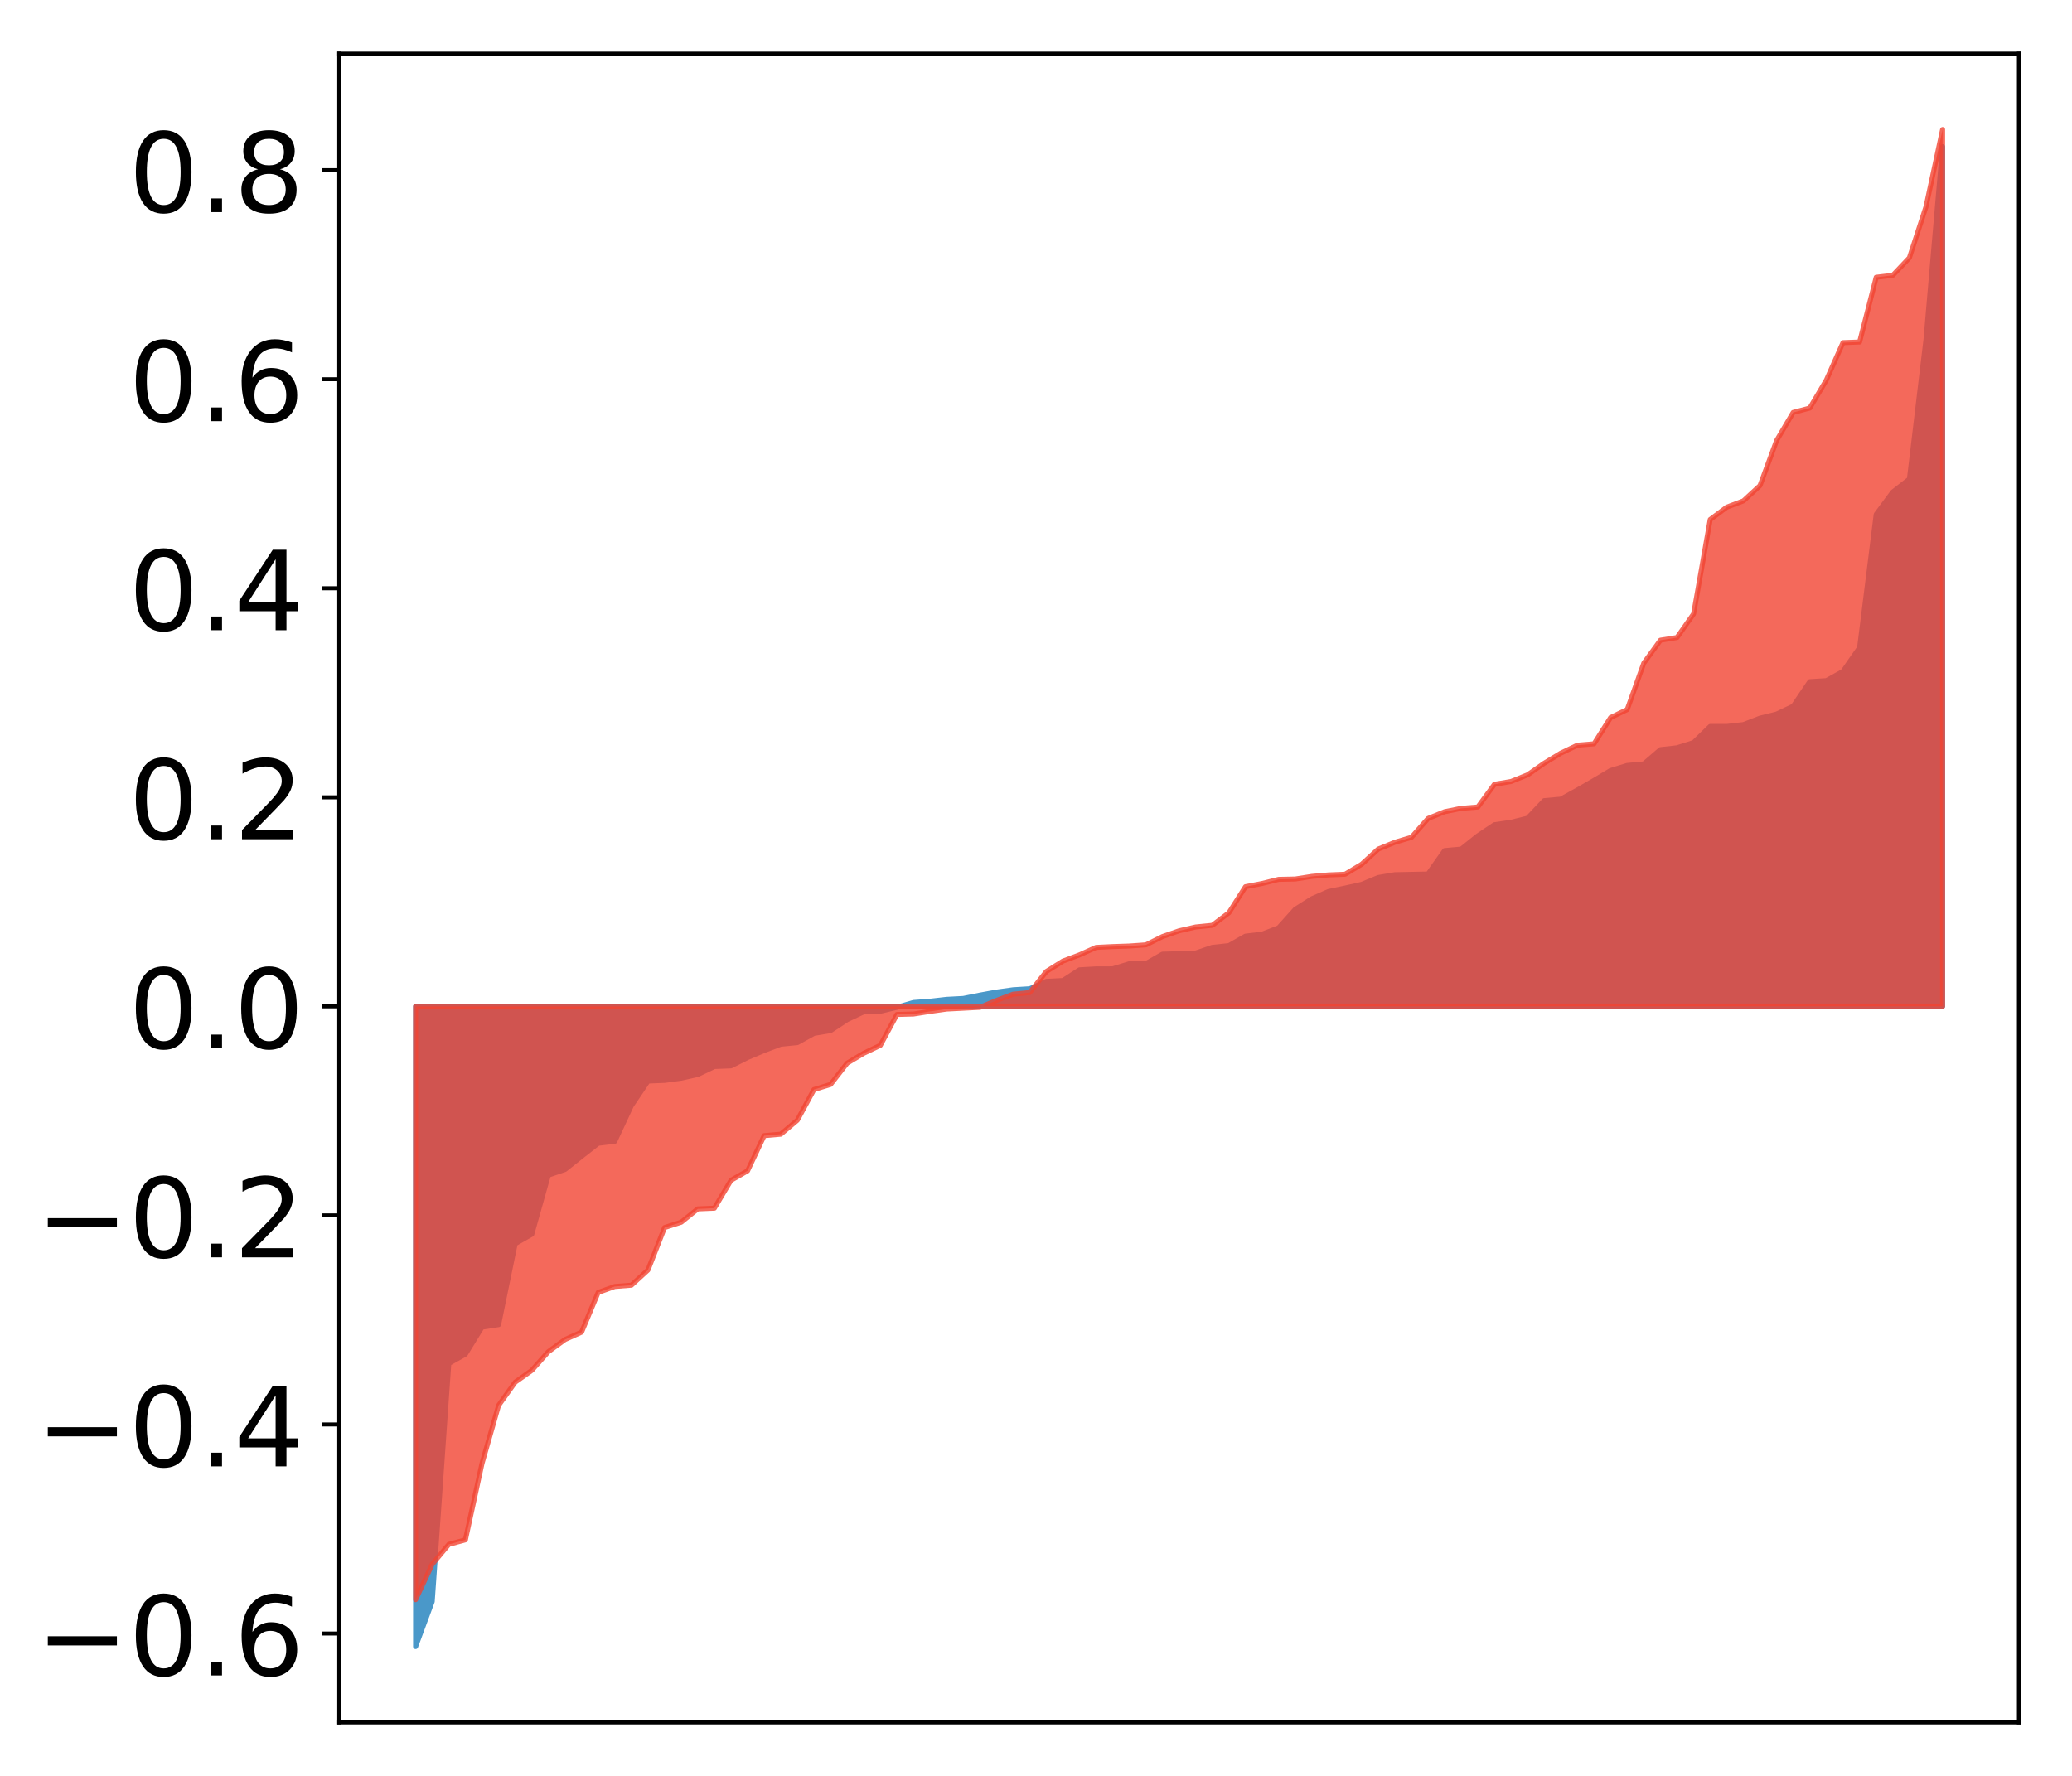 <?xml version="1.0" encoding="utf-8" standalone="no"?>
<!DOCTYPE svg PUBLIC "-//W3C//DTD SVG 1.1//EN"
  "http://www.w3.org/Graphics/SVG/1.1/DTD/svg11.dtd">
<!-- Created with matplotlib (http://matplotlib.org/) -->
<svg height="354pt" version="1.1" viewBox="0 0 413 354" width="413pt" xmlns="http://www.w3.org/2000/svg" xmlns:xlink="http://www.w3.org/1999/xlink">
 <defs>
  <style type="text/css">
*{stroke-linecap:butt;stroke-linejoin:round;}
  </style>
 </defs>
 <g id="figure_1">
  <g id="patch_1">
   <path d="M 0 354.04 
L 413.122 354.04 
L 413.122 0 
L 0 0 
z
" style="fill:#ffffff;"/>
  </g>
  <g id="axes_1">
   <g id="patch_2">
    <path d="M 67.622 343.34 
L 402.422 343.34 
L 402.422 10.7 
L 67.622 10.7 
z
" style="fill:#ffffff;"/>
   </g>
   <g id="PolyCollection_1">
    <defs>
     <path d="M 82.84 -25.82 
L 82.84 -153.433 
L 86.149 -153.433 
L 89.457 -153.433 
L 92.765 -153.433 
L 96.074 -153.433 
L 99.382 -153.433 
L 102.69 -153.433 
L 105.998 -153.433 
L 109.307 -153.433 
L 112.615 -153.433 
L 115.923 -153.433 
L 119.232 -153.433 
L 122.54 -153.433 
L 125.848 -153.433 
L 129.157 -153.433 
L 132.465 -153.433 
L 135.773 -153.433 
L 139.081 -153.433 
L 142.39 -153.433 
L 145.698 -153.433 
L 149.006 -153.433 
L 152.315 -153.433 
L 155.623 -153.433 
L 158.931 -153.433 
L 162.24 -153.433 
L 165.548 -153.433 
L 168.856 -153.433 
L 172.164 -153.433 
L 175.473 -153.433 
L 178.781 -153.433 
L 182.089 -153.433 
L 185.398 -153.433 
L 188.706 -153.433 
L 192.014 -153.433 
L 195.323 -153.433 
L 198.631 -153.433 
L 201.939 -153.433 
L 205.247 -153.433 
L 208.556 -153.433 
L 211.864 -153.433 
L 215.172 -153.433 
L 218.481 -153.433 
L 221.789 -153.433 
L 225.097 -153.433 
L 228.406 -153.433 
L 231.714 -153.433 
L 235.022 -153.433 
L 238.33 -153.433 
L 241.639 -153.433 
L 244.947 -153.433 
L 248.255 -153.433 
L 251.564 -153.433 
L 254.872 -153.433 
L 258.18 -153.433 
L 261.489 -153.433 
L 264.797 -153.433 
L 268.105 -153.433 
L 271.413 -153.433 
L 274.722 -153.433 
L 278.03 -153.433 
L 281.338 -153.433 
L 284.647 -153.433 
L 287.955 -153.433 
L 291.263 -153.433 
L 294.572 -153.433 
L 297.88 -153.433 
L 301.188 -153.433 
L 304.496 -153.433 
L 307.805 -153.433 
L 311.113 -153.433 
L 314.421 -153.433 
L 317.73 -153.433 
L 321.038 -153.433 
L 324.346 -153.433 
L 327.655 -153.433 
L 330.963 -153.433 
L 334.271 -153.433 
L 337.579 -153.433 
L 340.888 -153.433 
L 344.196 -153.433 
L 347.504 -153.433 
L 350.813 -153.433 
L 354.121 -153.433 
L 357.429 -153.433 
L 360.738 -153.433 
L 364.046 -153.433 
L 367.354 -153.433 
L 370.663 -153.433 
L 373.971 -153.433 
L 377.279 -153.433 
L 380.587 -153.433 
L 383.896 -153.433 
L 387.204 -153.433 
L 387.204 -324.803 
L 387.204 -324.803 
L 383.896 -286.345 
L 380.587 -258.53 
L 377.279 -255.963 
L 373.971 -251.497 
L 370.663 -224.945 
L 367.354 -220.2 
L 364.046 -218.363 
L 360.738 -218.158 
L 357.429 -213.268 
L 354.121 -211.699 
L 350.813 -210.882 
L 347.504 -209.602 
L 344.196 -209.232 
L 340.888 -209.231 
L 337.579 -206.018 
L 334.271 -204.979 
L 330.963 -204.609 
L 327.655 -201.764 
L 324.346 -201.459 
L 321.038 -200.45 
L 317.73 -198.476 
L 314.421 -196.567 
L 311.113 -194.739 
L 307.805 -194.446 
L 304.496 -190.946 
L 301.188 -190.129 
L 297.88 -189.642 
L 294.572 -187.422 
L 291.263 -184.782 
L 287.955 -184.483 
L 284.647 -179.811 
L 281.338 -179.745 
L 278.03 -179.677 
L 274.722 -179.117 
L 271.413 -177.751 
L 268.105 -177.011 
L 264.797 -176.324 
L 261.489 -174.878 
L 258.18 -172.776 
L 254.872 -169.092 
L 251.564 -167.824 
L 248.255 -167.429 
L 244.947 -165.544 
L 241.639 -165.192 
L 238.33 -164.06 
L 235.022 -163.927 
L 231.714 -163.837 
L 228.406 -161.945 
L 225.097 -161.926 
L 221.789 -160.913 
L 218.481 -160.904 
L 215.172 -160.715 
L 211.864 -158.58 
L 208.556 -158.413 
L 205.247 -156.941 
L 201.939 -156.738 
L 198.631 -156.276 
L 195.323 -155.672 
L 192.014 -155.007 
L 188.706 -154.832 
L 185.398 -154.457 
L 182.089 -154.207 
L 178.781 -153.244 
L 175.473 -152.46 
L 172.164 -152.352 
L 168.856 -150.788 
L 165.548 -148.607 
L 162.24 -148.048 
L 158.931 -146.208 
L 155.623 -145.886 
L 152.315 -144.637 
L 149.006 -143.237 
L 145.698 -141.568 
L 142.39 -141.439 
L 139.081 -139.853 
L 135.773 -139.113 
L 132.465 -138.674 
L 129.157 -138.545 
L 125.848 -133.645 
L 122.54 -126.536 
L 119.232 -126.138 
L 115.923 -123.55 
L 112.615 -120.919 
L 109.307 -119.797 
L 105.998 -108.014 
L 102.69 -106.125 
L 99.382 -89.991 
L 96.074 -89.487 
L 92.765 -84.107 
L 89.457 -82.254 
L 86.149 -34.79 
L 82.84 -25.82 
z
" id="m9531eb6429" style="stroke:#4a98c9;"/>
    </defs>
    <g clip-path="url(#p5cd18adcca)">
     <use style="fill:#4a98c9;stroke:#4a98c9;" x="0" xlink:href="#m9531eb6429" y="354.04"/>
    </g>
   </g>
   <g id="PolyCollection_2">
    <defs>
     <path d="M 82.84 -35.163 
L 82.84 -153.433 
L 86.149 -153.433 
L 89.457 -153.433 
L 92.765 -153.433 
L 96.074 -153.433 
L 99.382 -153.433 
L 102.69 -153.433 
L 105.998 -153.433 
L 109.307 -153.433 
L 112.615 -153.433 
L 115.923 -153.433 
L 119.232 -153.433 
L 122.54 -153.433 
L 125.848 -153.433 
L 129.157 -153.433 
L 132.465 -153.433 
L 135.773 -153.433 
L 139.081 -153.433 
L 142.39 -153.433 
L 145.698 -153.433 
L 149.006 -153.433 
L 152.315 -153.433 
L 155.623 -153.433 
L 158.931 -153.433 
L 162.24 -153.433 
L 165.548 -153.433 
L 168.856 -153.433 
L 172.164 -153.433 
L 175.473 -153.433 
L 178.781 -153.433 
L 182.089 -153.433 
L 185.398 -153.433 
L 188.706 -153.433 
L 192.014 -153.433 
L 195.323 -153.433 
L 198.631 -153.433 
L 201.939 -153.433 
L 205.247 -153.433 
L 208.556 -153.433 
L 211.864 -153.433 
L 215.172 -153.433 
L 218.481 -153.433 
L 221.789 -153.433 
L 225.097 -153.433 
L 228.406 -153.433 
L 231.714 -153.433 
L 235.022 -153.433 
L 238.33 -153.433 
L 241.639 -153.433 
L 244.947 -153.433 
L 248.255 -153.433 
L 251.564 -153.433 
L 254.872 -153.433 
L 258.18 -153.433 
L 261.489 -153.433 
L 264.797 -153.433 
L 268.105 -153.433 
L 271.413 -153.433 
L 274.722 -153.433 
L 278.03 -153.433 
L 281.338 -153.433 
L 284.647 -153.433 
L 287.955 -153.433 
L 291.263 -153.433 
L 294.572 -153.433 
L 297.88 -153.433 
L 301.188 -153.433 
L 304.496 -153.433 
L 307.805 -153.433 
L 311.113 -153.433 
L 314.421 -153.433 
L 317.73 -153.433 
L 321.038 -153.433 
L 324.346 -153.433 
L 327.655 -153.433 
L 330.963 -153.433 
L 334.271 -153.433 
L 337.579 -153.433 
L 340.888 -153.433 
L 344.196 -153.433 
L 347.504 -153.433 
L 350.813 -153.433 
L 354.121 -153.433 
L 357.429 -153.433 
L 360.738 -153.433 
L 364.046 -153.433 
L 367.354 -153.433 
L 370.663 -153.433 
L 373.971 -153.433 
L 377.279 -153.433 
L 380.587 -153.433 
L 383.896 -153.433 
L 387.204 -153.433 
L 387.204 -328.22 
L 387.204 -328.22 
L 383.896 -312.824 
L 380.587 -302.652 
L 377.279 -299.16 
L 373.971 -298.766 
L 370.663 -285.864 
L 367.354 -285.74 
L 364.046 -278.298 
L 360.738 -272.7 
L 357.429 -271.832 
L 354.121 -266.219 
L 350.813 -257.248 
L 347.504 -254.2 
L 344.196 -252.946 
L 340.888 -250.488 
L 337.579 -231.677 
L 334.271 -226.957 
L 330.963 -226.421 
L 327.655 -221.863 
L 324.346 -212.602 
L 321.038 -211.008 
L 317.73 -205.77 
L 314.421 -205.496 
L 311.113 -203.914 
L 307.805 -201.908 
L 304.496 -199.594 
L 301.188 -198.264 
L 297.88 -197.702 
L 294.572 -193.171 
L 291.263 -192.909 
L 287.955 -192.235 
L 284.647 -190.889 
L 281.338 -187.127 
L 278.03 -186.144 
L 274.722 -184.789 
L 271.413 -181.76 
L 268.105 -179.769 
L 264.797 -179.634 
L 261.489 -179.34 
L 258.18 -178.821 
L 254.872 -178.75 
L 251.564 -177.927 
L 248.255 -177.285 
L 244.947 -172.089 
L 241.639 -169.59 
L 238.33 -169.256 
L 235.022 -168.496 
L 231.714 -167.347 
L 228.406 -165.693 
L 225.097 -165.462 
L 221.789 -165.349 
L 218.481 -165.185 
L 215.172 -163.699 
L 211.864 -162.453 
L 208.556 -160.379 
L 205.247 -156.18 
L 201.939 -155.857 
L 198.631 -154.617 
L 195.323 -153.241 
L 192.014 -153.065 
L 188.706 -152.896 
L 185.398 -152.429 
L 182.089 -151.905 
L 178.781 -151.816 
L 175.473 -145.668 
L 172.164 -144.085 
L 168.856 -142.11 
L 165.548 -137.867 
L 162.24 -136.848 
L 158.931 -130.742 
L 155.623 -127.95 
L 152.315 -127.658 
L 149.006 -120.645 
L 145.698 -118.753 
L 142.39 -113.197 
L 139.081 -113.06 
L 135.773 -110.403 
L 132.465 -109.341 
L 129.157 -100.877 
L 125.848 -97.85 
L 122.54 -97.591 
L 119.232 -96.406 
L 115.923 -88.499 
L 112.615 -87.014 
L 109.307 -84.602 
L 105.998 -80.87 
L 102.69 -78.521 
L 99.382 -73.889 
L 96.074 -62.308 
L 92.765 -47.086 
L 89.457 -46.189 
L 86.149 -42.223 
L 82.84 -35.163 
z
" id="m9a00f0fa96" style="stroke:#f14432;stroke-opacity:0.8;"/>
    </defs>
    <g clip-path="url(#p5cd18adcca)">
     <use style="fill:#f14432;fill-opacity:0.8;stroke:#f14432;stroke-opacity:0.8;" x="0" xlink:href="#m9a00f0fa96" y="354.04"/>
    </g>
   </g>
   <g id="matplotlib.axis_1"/>
   <g id="matplotlib.axis_2">
    <g id="ytick_1">
     <g id="line2d_1">
      <defs>
       <path d="M 0 0 
L -3.5 0 
" id="m031a795154" style="stroke:#000000;stroke-width:0.8;"/>
      </defs>
      <g>
       <use style="stroke:#000000;stroke-width:0.8;" x="67.622" xlink:href="#m031a795154" y="325.619"/>
      </g>
     </g>
     <g id="text_1">
      <!-- −0.6 -->
      <defs>
       <path d="M 10.594 35.5 
L 73.188 35.5 
L 73.188 27.203 
L 10.594 27.203 
z
" id="DejaVuSans-2212"/>
       <path d="M 31.781 66.406 
Q 24.172 66.406 20.328 58.906 
Q 16.5 51.422 16.5 36.375 
Q 16.5 21.391 20.328 13.891 
Q 24.172 6.391 31.781 6.391 
Q 39.453 6.391 43.281 13.891 
Q 47.125 21.391 47.125 36.375 
Q 47.125 51.422 43.281 58.906 
Q 39.453 66.406 31.781 66.406 
z
M 31.781 74.219 
Q 44.047 74.219 50.516 64.516 
Q 56.984 54.828 56.984 36.375 
Q 56.984 17.969 50.516 8.266 
Q 44.047 -1.422 31.781 -1.422 
Q 19.531 -1.422 13.062 8.266 
Q 6.594 17.969 6.594 36.375 
Q 6.594 54.828 13.062 64.516 
Q 19.531 74.219 31.781 74.219 
z
" id="DejaVuSans-30"/>
       <path d="M 10.688 12.406 
L 21 12.406 
L 21 0 
L 10.688 0 
z
" id="DejaVuSans-2e"/>
       <path d="M 33.016 40.375 
Q 26.375 40.375 22.484 35.828 
Q 18.609 31.297 18.609 23.391 
Q 18.609 15.531 22.484 10.953 
Q 26.375 6.391 33.016 6.391 
Q 39.656 6.391 43.531 10.953 
Q 47.406 15.531 47.406 23.391 
Q 47.406 31.297 43.531 35.828 
Q 39.656 40.375 33.016 40.375 
z
M 52.594 71.297 
L 52.594 62.312 
Q 48.875 64.062 45.094 64.984 
Q 41.312 65.922 37.594 65.922 
Q 27.828 65.922 22.672 59.328 
Q 17.531 52.734 16.797 39.406 
Q 19.672 43.656 24.016 45.922 
Q 28.375 48.188 33.594 48.188 
Q 44.578 48.188 50.953 41.516 
Q 57.328 34.859 57.328 23.391 
Q 57.328 12.156 50.688 5.359 
Q 44.047 -1.422 33.016 -1.422 
Q 20.359 -1.422 13.672 8.266 
Q 6.984 17.969 6.984 36.375 
Q 6.984 53.656 15.188 63.938 
Q 23.391 74.219 37.203 74.219 
Q 40.922 74.219 44.703 73.484 
Q 48.484 72.75 52.594 71.297 
z
" id="DejaVuSans-36"/>
      </defs>
      <g transform="translate(7.2 333.977)scale(0.22 -0.22)">
       <use xlink:href="#DejaVuSans-2212"/>
       <use x="83.789" xlink:href="#DejaVuSans-30"/>
       <use x="147.412" xlink:href="#DejaVuSans-2e"/>
       <use x="179.199" xlink:href="#DejaVuSans-36"/>
      </g>
     </g>
    </g>
    <g id="ytick_2">
     <g id="line2d_2">
      <g>
       <use style="stroke:#000000;stroke-width:0.8;" x="67.622" xlink:href="#m031a795154" y="283.948"/>
      </g>
     </g>
     <g id="text_2">
      <!-- −0.4 -->
      <defs>
       <path d="M 37.797 64.312 
L 12.891 25.391 
L 37.797 25.391 
z
M 35.203 72.906 
L 47.609 72.906 
L 47.609 25.391 
L 58.016 25.391 
L 58.016 17.188 
L 47.609 17.188 
L 47.609 0 
L 37.797 0 
L 37.797 17.188 
L 4.891 17.188 
L 4.891 26.703 
z
" id="DejaVuSans-34"/>
      </defs>
      <g transform="translate(7.2 292.306)scale(0.22 -0.22)">
       <use xlink:href="#DejaVuSans-2212"/>
       <use x="83.789" xlink:href="#DejaVuSans-30"/>
       <use x="147.412" xlink:href="#DejaVuSans-2e"/>
       <use x="179.199" xlink:href="#DejaVuSans-34"/>
      </g>
     </g>
    </g>
    <g id="ytick_3">
     <g id="line2d_3">
      <g>
       <use style="stroke:#000000;stroke-width:0.8;" x="67.622" xlink:href="#m031a795154" y="242.277"/>
      </g>
     </g>
     <g id="text_3">
      <!-- −0.2 -->
      <defs>
       <path d="M 19.188 8.297 
L 53.609 8.297 
L 53.609 0 
L 7.328 0 
L 7.328 8.297 
Q 12.938 14.109 22.625 23.891 
Q 32.328 33.688 34.812 36.531 
Q 39.547 41.844 41.422 45.531 
Q 43.312 49.219 43.312 52.781 
Q 43.312 58.594 39.234 62.25 
Q 35.156 65.922 28.609 65.922 
Q 23.969 65.922 18.812 64.312 
Q 13.672 62.703 7.812 59.422 
L 7.812 69.391 
Q 13.766 71.781 18.938 73 
Q 24.125 74.219 28.422 74.219 
Q 39.75 74.219 46.484 68.547 
Q 53.219 62.891 53.219 53.422 
Q 53.219 48.922 51.531 44.891 
Q 49.859 40.875 45.406 35.406 
Q 44.188 33.984 37.641 27.219 
Q 31.109 20.453 19.188 8.297 
z
" id="DejaVuSans-32"/>
      </defs>
      <g transform="translate(7.2 250.636)scale(0.22 -0.22)">
       <use xlink:href="#DejaVuSans-2212"/>
       <use x="83.789" xlink:href="#DejaVuSans-30"/>
       <use x="147.412" xlink:href="#DejaVuSans-2e"/>
       <use x="179.199" xlink:href="#DejaVuSans-32"/>
      </g>
     </g>
    </g>
    <g id="ytick_4">
     <g id="line2d_4">
      <g>
       <use style="stroke:#000000;stroke-width:0.8;" x="67.622" xlink:href="#m031a795154" y="200.607"/>
      </g>
     </g>
     <g id="text_4">
      <!-- 0.0 -->
      <g transform="translate(25.635 208.965)scale(0.22 -0.22)">
       <use xlink:href="#DejaVuSans-30"/>
       <use x="63.623" xlink:href="#DejaVuSans-2e"/>
       <use x="95.41" xlink:href="#DejaVuSans-30"/>
      </g>
     </g>
    </g>
    <g id="ytick_5">
     <g id="line2d_5">
      <g>
       <use style="stroke:#000000;stroke-width:0.8;" x="67.622" xlink:href="#m031a795154" y="158.936"/>
      </g>
     </g>
     <g id="text_5">
      <!-- 0.2 -->
      <g transform="translate(25.635 167.294)scale(0.22 -0.22)">
       <use xlink:href="#DejaVuSans-30"/>
       <use x="63.623" xlink:href="#DejaVuSans-2e"/>
       <use x="95.41" xlink:href="#DejaVuSans-32"/>
      </g>
     </g>
    </g>
    <g id="ytick_6">
     <g id="line2d_6">
      <g>
       <use style="stroke:#000000;stroke-width:0.8;" x="67.622" xlink:href="#m031a795154" y="117.265"/>
      </g>
     </g>
     <g id="text_6">
      <!-- 0.4 -->
      <g transform="translate(25.635 125.624)scale(0.22 -0.22)">
       <use xlink:href="#DejaVuSans-30"/>
       <use x="63.623" xlink:href="#DejaVuSans-2e"/>
       <use x="95.41" xlink:href="#DejaVuSans-34"/>
      </g>
     </g>
    </g>
    <g id="ytick_7">
     <g id="line2d_7">
      <g>
       <use style="stroke:#000000;stroke-width:0.8;" x="67.622" xlink:href="#m031a795154" y="75.595"/>
      </g>
     </g>
     <g id="text_7">
      <!-- 0.6 -->
      <g transform="translate(25.635 83.953)scale(0.22 -0.22)">
       <use xlink:href="#DejaVuSans-30"/>
       <use x="63.623" xlink:href="#DejaVuSans-2e"/>
       <use x="95.41" xlink:href="#DejaVuSans-36"/>
      </g>
     </g>
    </g>
    <g id="ytick_8">
     <g id="line2d_8">
      <g>
       <use style="stroke:#000000;stroke-width:0.8;" x="67.622" xlink:href="#m031a795154" y="33.924"/>
      </g>
     </g>
     <g id="text_8">
      <!-- 0.8 -->
      <defs>
       <path d="M 31.781 34.625 
Q 24.75 34.625 20.719 30.859 
Q 16.703 27.094 16.703 20.516 
Q 16.703 13.922 20.719 10.156 
Q 24.75 6.391 31.781 6.391 
Q 38.812 6.391 42.859 10.172 
Q 46.922 13.969 46.922 20.516 
Q 46.922 27.094 42.891 30.859 
Q 38.875 34.625 31.781 34.625 
z
M 21.922 38.812 
Q 15.578 40.375 12.031 44.719 
Q 8.5 49.078 8.5 55.328 
Q 8.5 64.062 14.719 69.141 
Q 20.953 74.219 31.781 74.219 
Q 42.672 74.219 48.875 69.141 
Q 55.078 64.062 55.078 55.328 
Q 55.078 49.078 51.531 44.719 
Q 48 40.375 41.703 38.812 
Q 48.828 37.156 52.797 32.312 
Q 56.781 27.484 56.781 20.516 
Q 56.781 9.906 50.312 4.234 
Q 43.844 -1.422 31.781 -1.422 
Q 19.734 -1.422 13.25 4.234 
Q 6.781 9.906 6.781 20.516 
Q 6.781 27.484 10.781 32.312 
Q 14.797 37.156 21.922 38.812 
z
M 18.312 54.391 
Q 18.312 48.734 21.844 45.562 
Q 25.391 42.391 31.781 42.391 
Q 38.141 42.391 41.719 45.562 
Q 45.312 48.734 45.312 54.391 
Q 45.312 60.062 41.719 63.234 
Q 38.141 66.406 31.781 66.406 
Q 25.391 66.406 21.844 63.234 
Q 18.312 60.062 18.312 54.391 
z
" id="DejaVuSans-38"/>
      </defs>
      <g transform="translate(25.635 42.282)scale(0.22 -0.22)">
       <use xlink:href="#DejaVuSans-30"/>
       <use x="63.623" xlink:href="#DejaVuSans-2e"/>
       <use x="95.41" xlink:href="#DejaVuSans-38"/>
      </g>
     </g>
    </g>
   </g>
   <g id="patch_3">
    <path d="M 67.622 343.34 
L 67.622 10.7 
" style="fill:none;stroke:#000000;stroke-linecap:square;stroke-linejoin:miter;stroke-width:0.8;"/>
   </g>
   <g id="patch_4">
    <path d="M 402.422 343.34 
L 402.422 10.7 
" style="fill:none;stroke:#000000;stroke-linecap:square;stroke-linejoin:miter;stroke-width:0.8;"/>
   </g>
   <g id="patch_5">
    <path d="M 67.622 343.34 
L 402.422 343.34 
" style="fill:none;stroke:#000000;stroke-linecap:square;stroke-linejoin:miter;stroke-width:0.8;"/>
   </g>
   <g id="patch_6">
    <path d="M 67.622 10.7 
L 402.422 10.7 
" style="fill:none;stroke:#000000;stroke-linecap:square;stroke-linejoin:miter;stroke-width:0.8;"/>
   </g>
  </g>
 </g>
 <defs>
  <clipPath id="p5cd18adcca">
   <rect height="332.64" width="334.8" x="67.622" y="10.7"/>
  </clipPath>
 </defs>
</svg>
